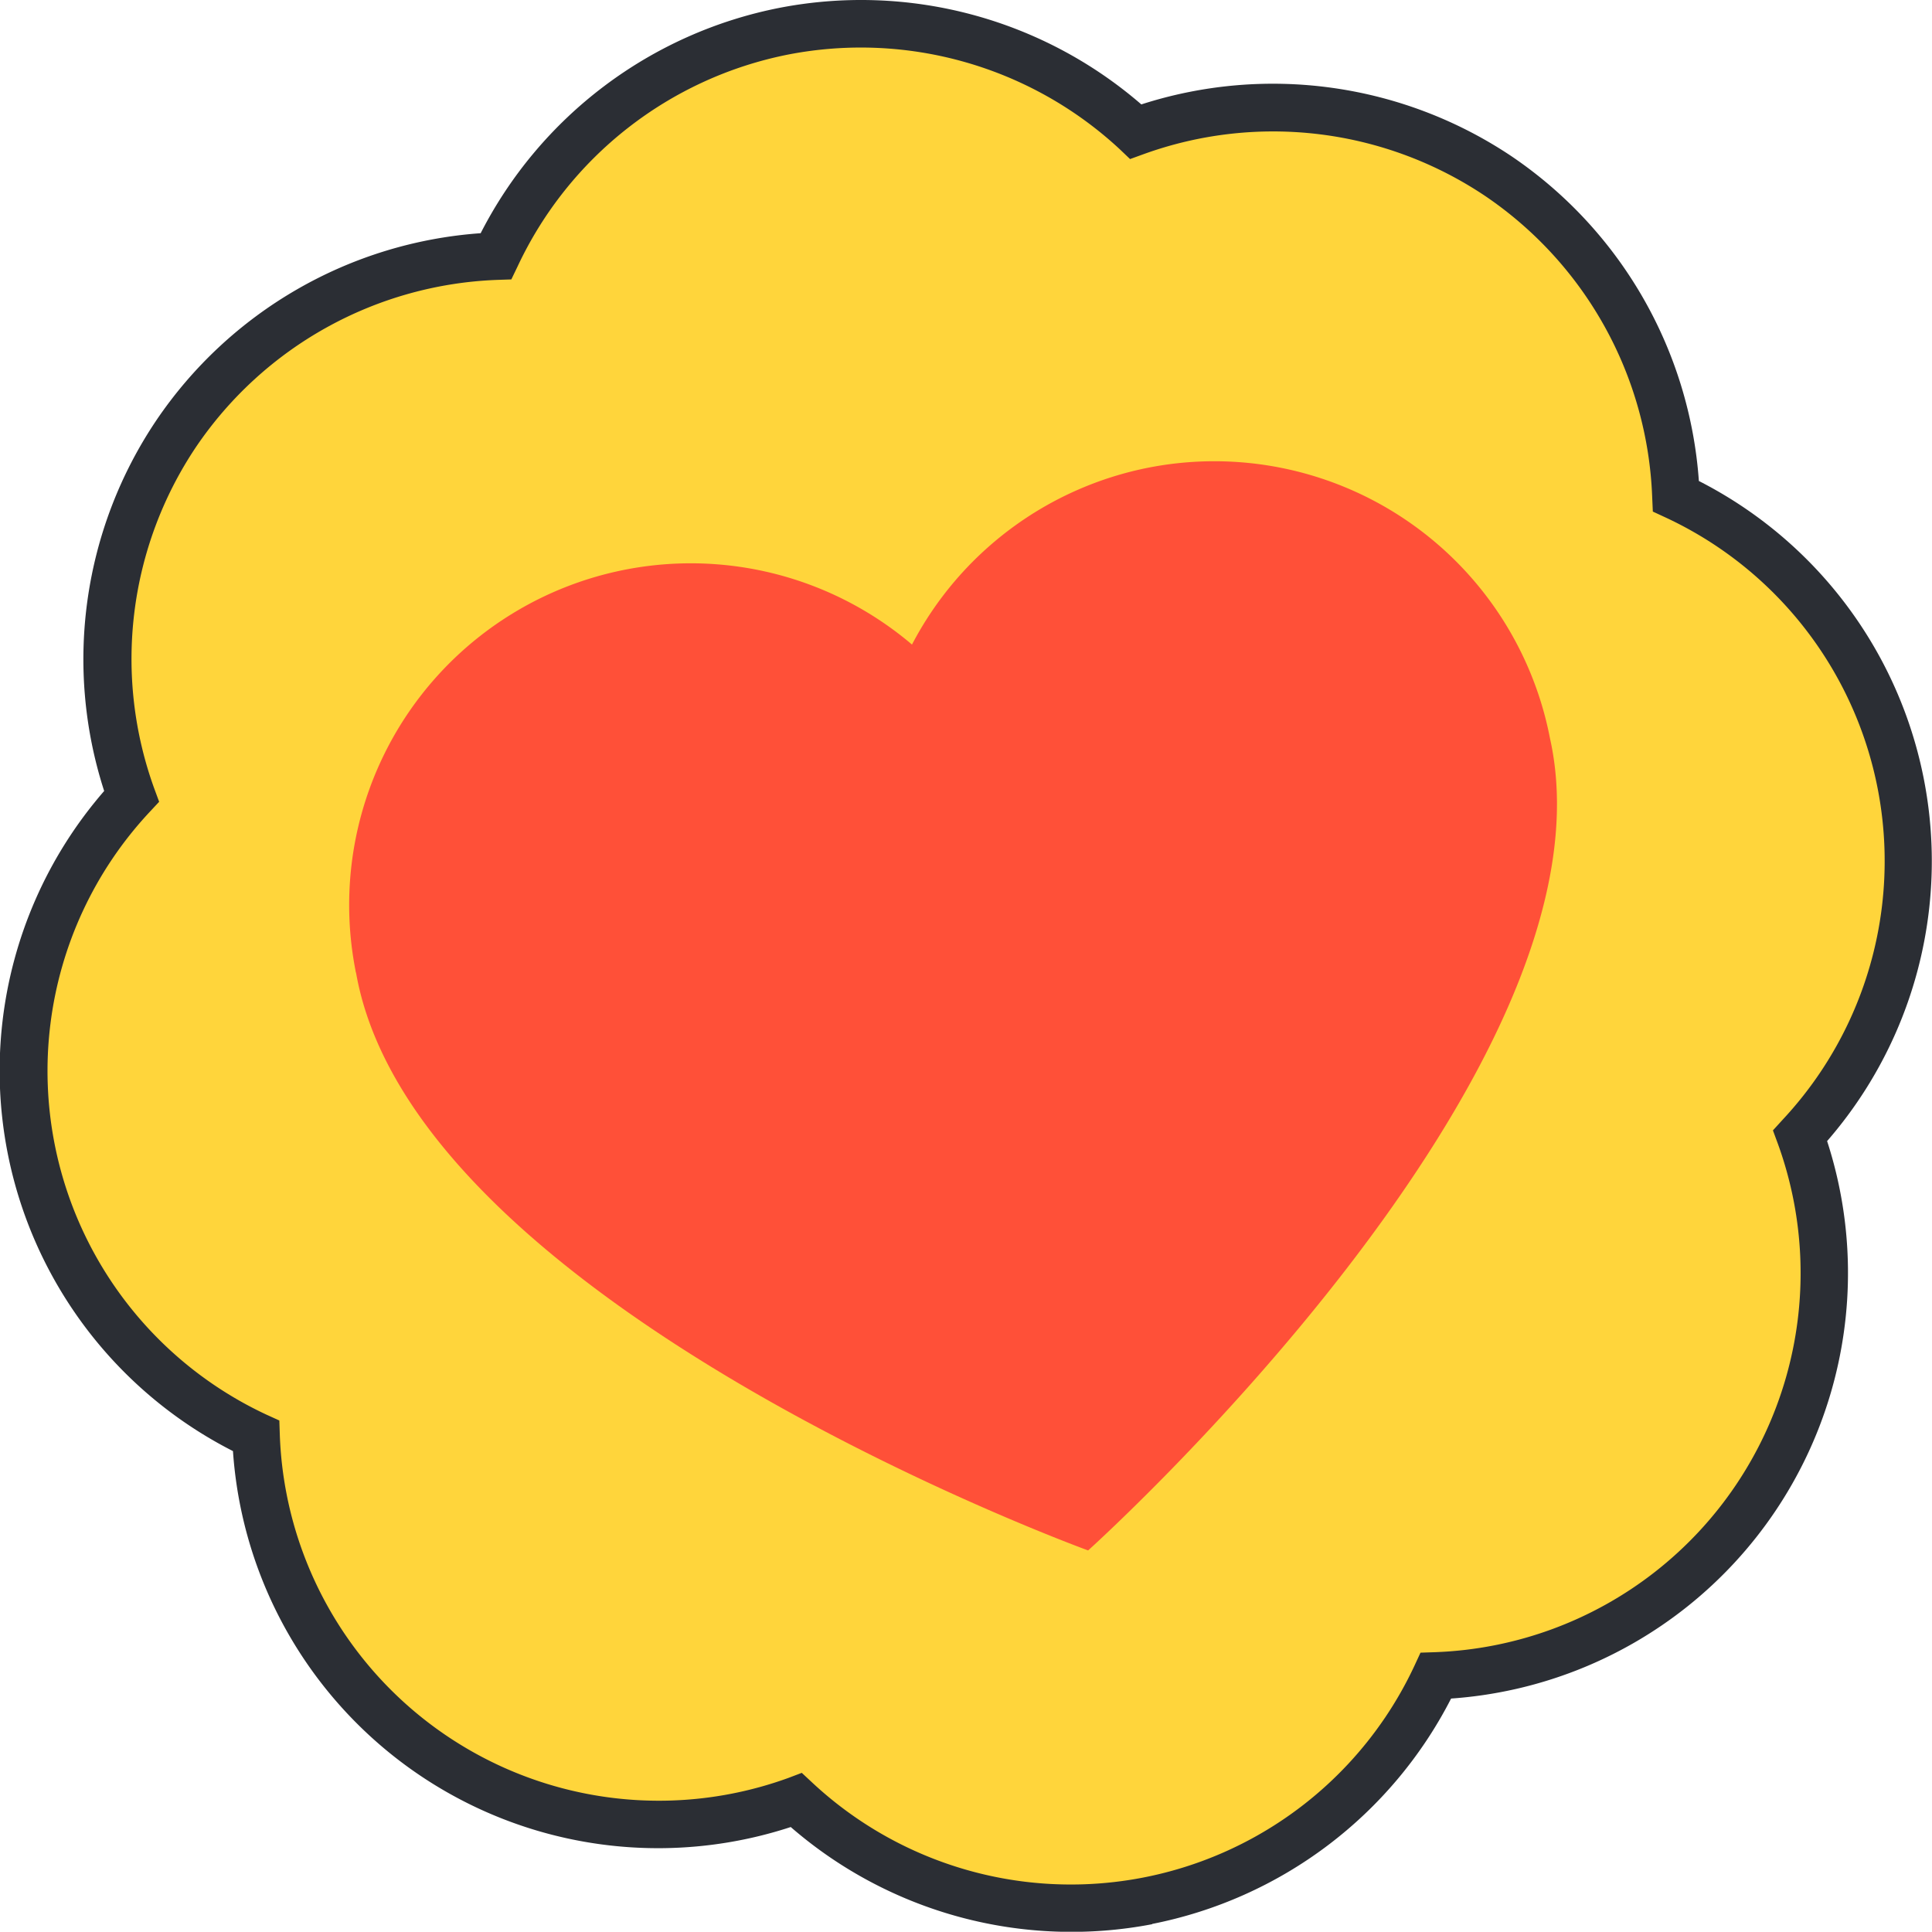 <svg data-name="Icon/Light" xmlns="http://www.w3.org/2000/svg" width="24" height="24">
    <defs>
        <clipPath id="a">
            <path data-name="Path 135" d="M0 16.3h24v-24H0z" transform="translate(0 7.697)" style="fill:none"/>
        </clipPath>
    </defs>
    <g data-name="Group 323" style="clip-path:url(#a)">
        <g data-name="Group 320">
            <path data-name="Path 132" d="M15.841 6.419a5 5 0 0 0-2.794-3.58 5 5 0 0 0-6.71-4.524A5 5 0 0 0-1.611-.142 4.994 4.994 0 0 0-5.58 2.06a5 5 0 0 0-.555 4.509 5 5 0 0 0-1.25 4.365 5 5 0 0 0 2.794 3.58 5.016 5.016 0 0 0 2.2 3.972 4.994 4.994 0 0 0 4.506.552 5 5 0 0 0 7.948-1.543 5 5 0 0 0 4.524-6.71 5 5 0 0 0 1.25-4.365" transform="translate(7.906 3.427)" style="fill:#ffd53b"/>
        </g>
        <g data-name="Group 321">
            <path data-name="Path 133" d="m6.766 14.96.131.122a4.71 4.71 0 0 0 7.48-1.453l.075-.162.181-.006a4.712 4.712 0 0 0 4.259-6.314l-.062-.168.122-.134A4.707 4.707 0 0 0 17.5-.633l-.162-.075-.008-.181a4.731 4.731 0 0 0-2.074-3.739 4.727 4.727 0 0 0-4.241-.521l-.171.062-.131-.125A4.727 4.727 0 0 0 6.6-6.386a4.725 4.725 0 0 0-3.364 2.632l-.078.162-.178.006A4.731 4.731 0 0 0-.758-1.512a4.726 4.726 0 0 0-.521 4.241l.062.168-.125.134a4.712 4.712 0 0 0 1.453 7.477l.165.075.006.181A4.712 4.712 0 0 0 6.6 15.023zm4.353 1.88a5.319 5.319 0 0 1-4.49-1.207A5.294 5.294 0 0 1-.3 10.963a5.3 5.3 0 0 1-1.6-8.2 5.314 5.314 0 0 1 .645-4.6 5.317 5.317 0 0 1 4.032-2.329 5.321 5.321 0 0 1 3.714-2.8 5.321 5.321 0 0 1 4.493 1.2 5.327 5.327 0 0 1 4.6.645 5.326 5.326 0 0 1 2.326 4.033 5.3 5.3 0 0 1 1.593 8.2 5.3 5.3 0 0 1-4.671 6.925 5.329 5.329 0 0 1-3.714 2.8" transform="translate(3.194 7.063)" style="fill:#2b2e34"/>
        </g>
        <g data-name="Group 322">
            <path data-name="Path 134" d="M6.753.053a4.242 4.242 0 0 0-2.95 2.2A4.244 4.244 0 0 0-3.11 6.3c0 .012.006.025.009.041.739 4.131 9.092 7.165 9.092 7.165s6.657-5.981 5.737-10.09A4.246 4.246 0 0 0 6.753.053" transform="translate(7.526 5.754)" style="fill:#ff5038"/>
        </g>
    </g>
</svg>
